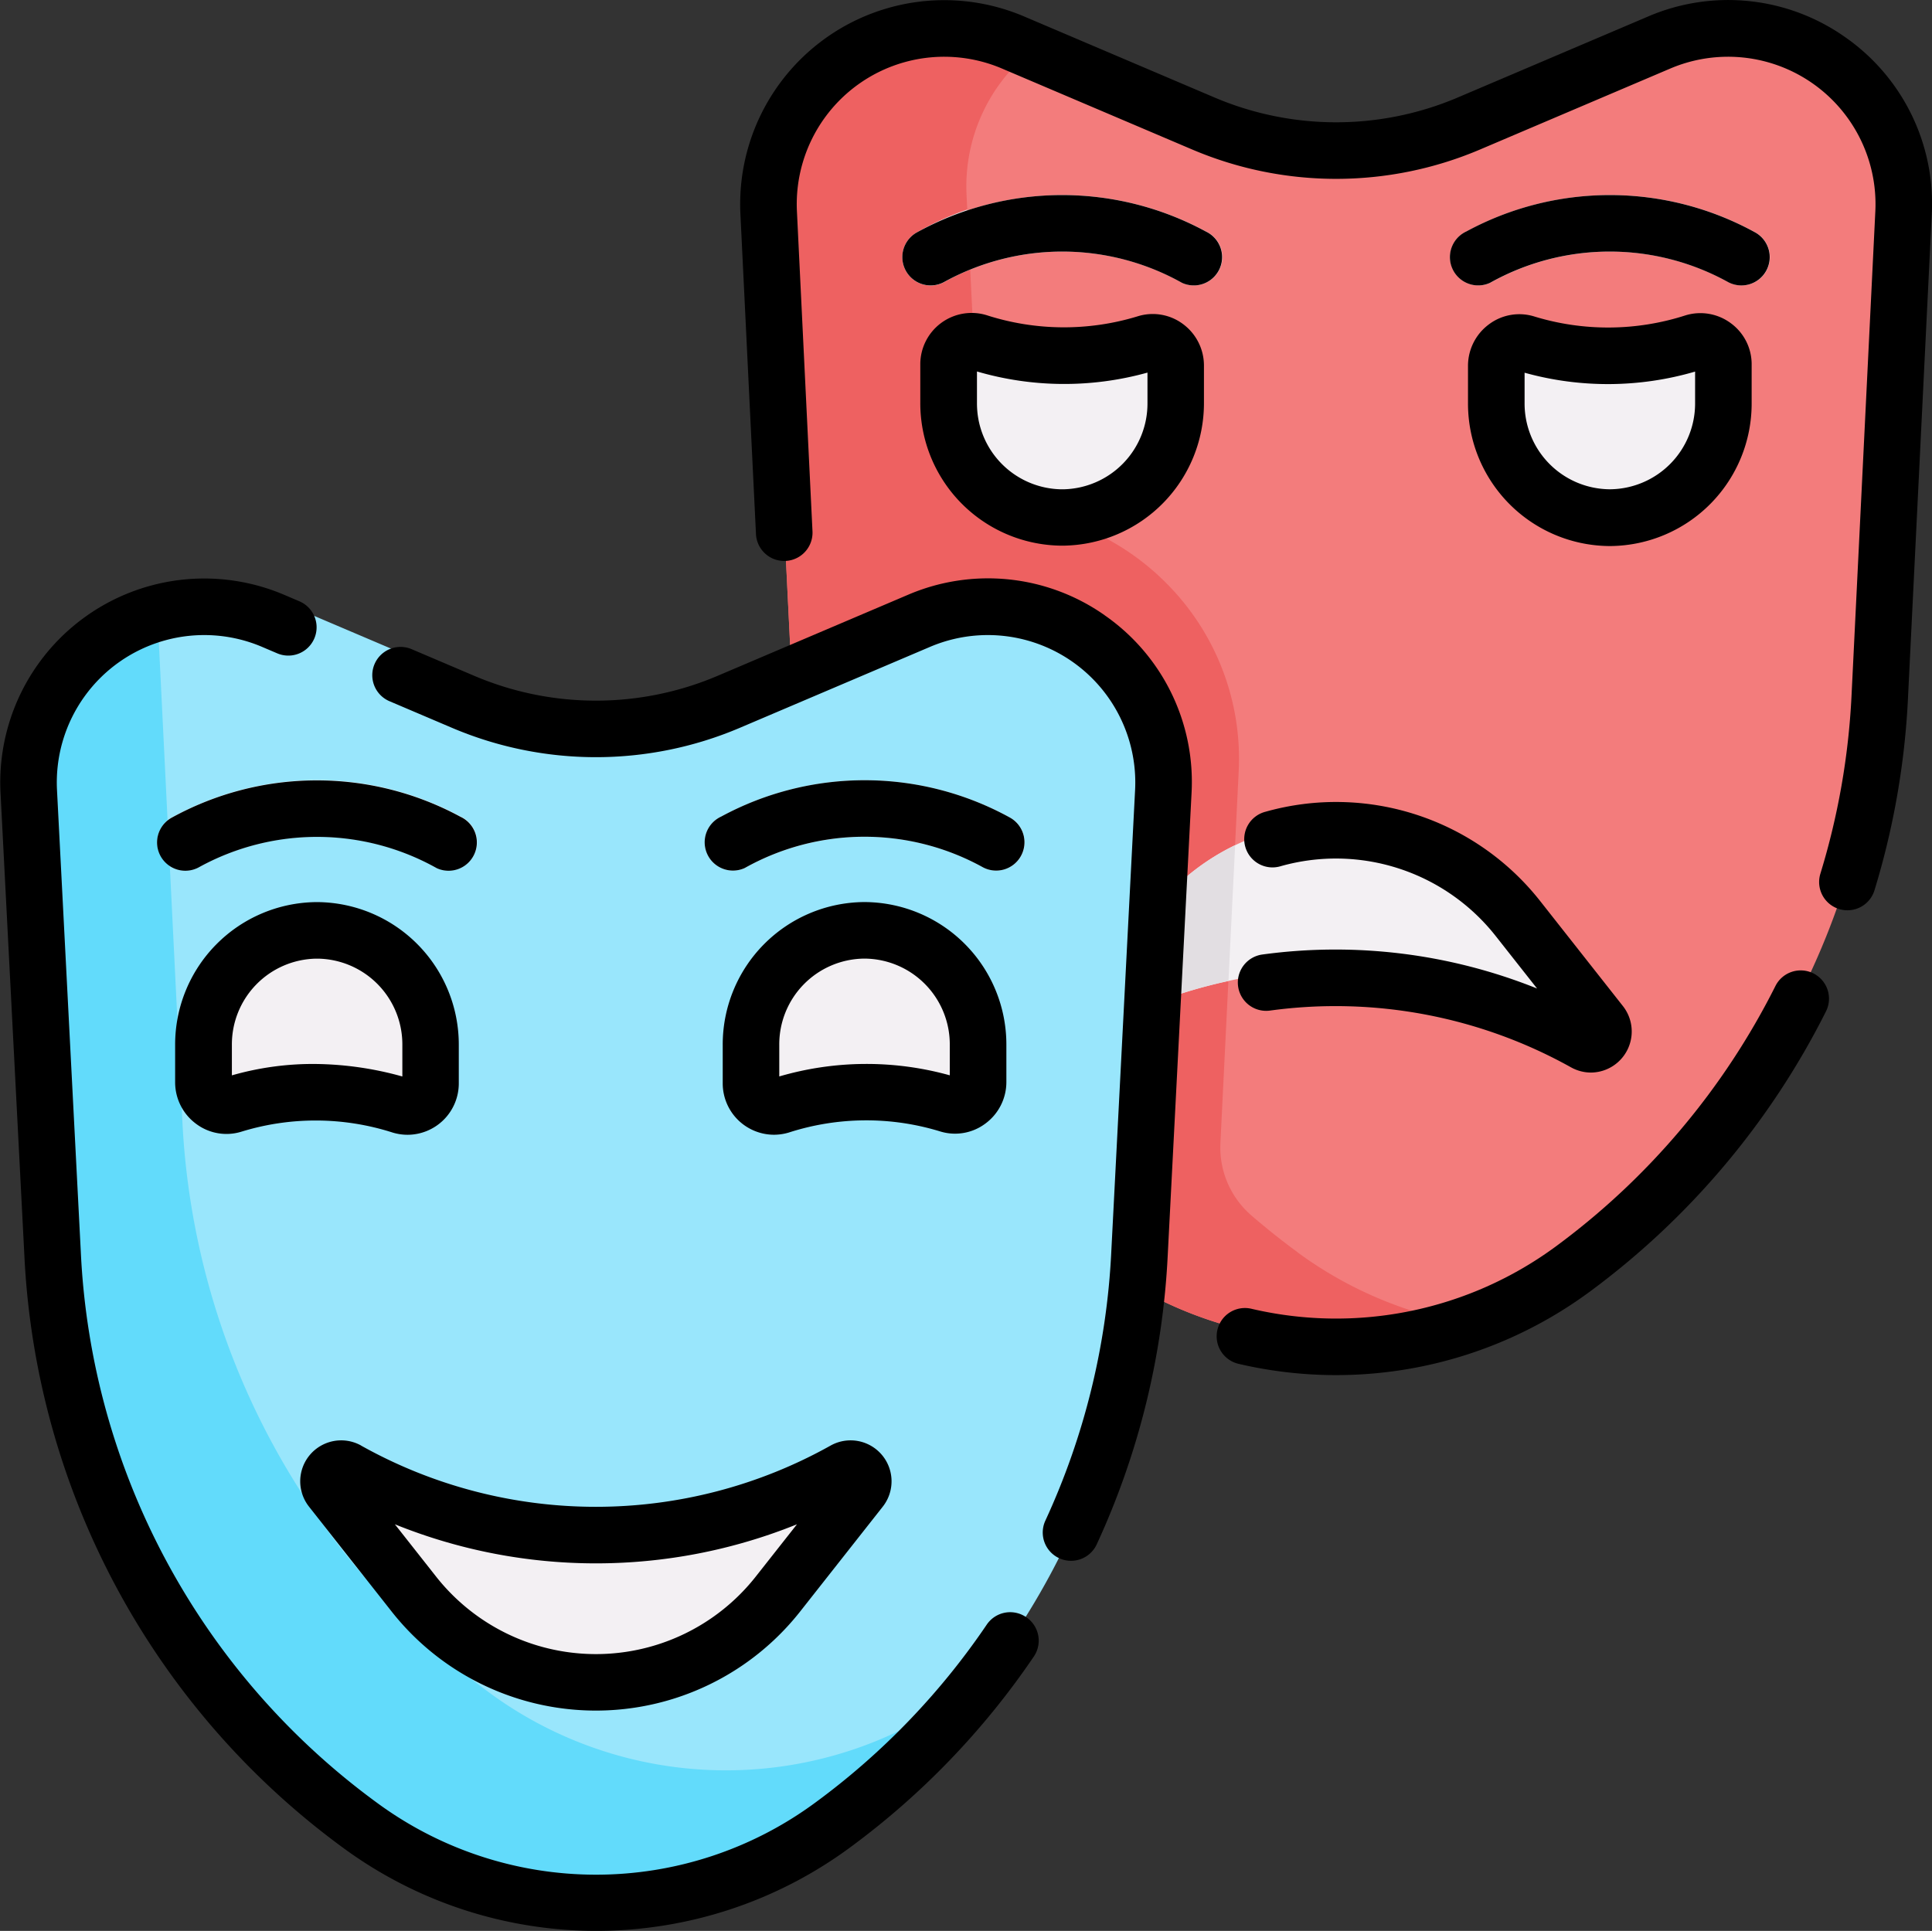 <svg xmlns="http://www.w3.org/2000/svg" width="49.674" height="49.651" viewBox="0 0 49.674 49.651">
  <rect x="0" y="0" width="49.674" height="49.651" fill="#333333" stroke="none"/>
  <g id="mascaras-de-teatro" transform="translate(0 -0.115)">
    <g id="Grupo_86892" data-name="Grupo 86892" transform="translate(0.727 0.681)">
      <g id="Grupo_86885" data-name="Grupo 86885">
        <path id="Trazado_126492" data-name="Trazado 126492" d="M212.27,37.868a19.417,19.417,0,0,1-7.9-14.7L203.757,10.7a4.518,4.518,0,0,1,6.282-4.379l4.91,2.09a8.675,8.675,0,0,0,6.8,0l4.91-2.09a4.518,4.518,0,0,1,6.282,4.379l-.613,12.473a19.417,19.417,0,0,1-7.9,14.7A10.266,10.266,0,0,1,212.27,37.868Z" transform="translate(-184.723 -5.952)" fill="#f37c7c"/>
        <g id="Grupo_86884" data-name="Grupo 86884">
          <path id="Trazado_126493" data-name="Trazado 126493" d="M217.362,37.588q-.615-.451-1.188-.946a2.31,2.31,0,0,1-.8-1.862l.469-9.538a6.385,6.385,0,0,0-1.762-4.761,6.5,6.5,0,0,0-4.683-2.019h0a.16.16,0,0,1-.162-.151l-.388-7.894a4.476,4.476,0,0,1,1.807-3.838l-.617-.263a4.518,4.518,0,0,0-6.282,4.379l.613,12.473a19.417,19.417,0,0,0,7.9,14.7,10.266,10.266,0,0,0,9.165,1.516,10.242,10.242,0,0,1-4.073-1.794Z" transform="translate(-184.723 -5.951)" fill="#ee6161"/>
          <path id="Trazado_126494" data-name="Trazado 126494" d="M296.6,223.61a.326.326,0,0,0,.415-.486l-2.127-2.7a5.96,5.96,0,0,0-9.362,0l-2.127,2.7a.326.326,0,0,0,.415.486A13.083,13.083,0,0,1,296.6,223.61Z" transform="translate(-256.582 -197.58)" fill="#f3f0f3"/>
          <path id="Trazado_126495" data-name="Trazado 126495" d="M287.612,224.251a5.926,5.926,0,0,0-2.088,1.68l-2.127,2.7a.326.326,0,0,0,.415.486,13.074,13.074,0,0,1,3.628-1.372Z" transform="translate(-256.582 -203.085)" fill="#e2dee2"/>
          <path id="Trazado_126496" data-name="Trazado 126496" d="M16.017,186.908a19.417,19.417,0,0,1-7.9-14.7L7.5,159.737a4.518,4.518,0,0,1,6.282-4.379l4.91,2.09a8.675,8.675,0,0,0,6.8,0l4.91-2.09a4.518,4.518,0,0,1,6.282,4.379l-.613,12.473a19.417,19.417,0,0,1-7.9,14.7A10.266,10.266,0,0,1,16.017,186.908Z" transform="translate(-7.498 -140.541)" fill="#99e6fc"/>
          <path id="Trazado_126497" data-name="Trazado 126497" d="M31.514,184.712a10.266,10.266,0,0,1-12.154,0,19.417,19.417,0,0,1-7.9-14.7l-.613-12.473a4.575,4.575,0,0,1,.1-1.214A4.518,4.518,0,0,0,7.5,160.943l.613,12.473a19.417,19.417,0,0,0,7.9,14.7,10.266,10.266,0,0,0,12.154,0,19.416,19.416,0,0,0,3.925-3.848C31.905,184.417,31.711,184.567,31.514,184.712Z" transform="translate(-7.498 -141.747)" fill="#62dbfb"/>
          <path id="Trazado_126498" data-name="Trazado 126498" d="M100.344,389.62a.326.326,0,0,1,.415.486l-2.127,2.7a5.96,5.96,0,0,1-9.362,0l-2.127-2.7a.326.326,0,0,1,.415-.486A13.083,13.083,0,0,0,100.344,389.62Z" transform="translate(-79.356 -352.381)" fill="#f3f0f3"/>
        </g>
      </g>
      <g id="Grupo_86886" data-name="Grupo 86886" transform="translate(3.311 19.499)">
        <path id="Trazado_126499" data-name="Trazado 126499" d="M49.14,209.382a.725.725,0,0,1-.3-.067,6.294,6.294,0,0,0-6.1-.031.727.727,0,0,1-.727-1.26,7.745,7.745,0,0,1,7.435-.031.727.727,0,0,1-.3,1.388Z" transform="translate(-41.645 -207.062)" fill="#f3f0f3"/>
      </g>
      <path id="Trazado_126500" data-name="Trazado 126500" d="M59.017,251.363a7.221,7.221,0,0,0-4.312-.027.591.591,0,0,1-.763-.567v-.963a2.933,2.933,0,0,1,2.89-2.946h.058a2.933,2.933,0,0,1,2.89,2.946v.991A.593.593,0,0,1,59.017,251.363Z" transform="translate(-49.439 -223.501)" fill="#f3f0f3"/>
      <g id="Grupo_86887" data-name="Grupo 86887" transform="translate(17.39 19.499)">
        <path id="Trazado_126501" data-name="Trazado 126501" d="M187.589,209.384a.727.727,0,0,1-.3-1.388,7.745,7.745,0,0,1,7.435.031.727.727,0,0,1-.727,1.26,6.294,6.294,0,0,0-6.1.031A.727.727,0,0,1,187.589,209.384Z" transform="translate(-186.861 -207.063)" fill="#f3f0f3"/>
      </g>
      <path id="Trazado_126502" data-name="Trazado 126502" d="M199.919,251.363a7.221,7.221,0,0,1,4.312-.027.591.591,0,0,0,.763-.567v-.963a2.933,2.933,0,0,0-2.89-2.946h-.058a2.933,2.933,0,0,0-2.89,2.946v.991A.593.593,0,0,0,199.919,251.363Z" transform="translate(-180.573 -223.501)" fill="#f3f0f3"/>
      <g id="Grupo_86888" data-name="Grupo 86888" transform="translate(22.473 4.453)">
        <path id="Trazado_126503" data-name="Trazado 126503" d="M246.773,54.2a.725.725,0,0,1-.3-.067,6.294,6.294,0,0,0-6.1-.031.727.727,0,0,1-.727-1.26,7.745,7.745,0,0,1,7.435-.031.727.727,0,0,1-.3,1.388Z" transform="translate(-239.278 -51.879)" fill="#f3f0f3"/>
      </g>
      <path id="Trazado_126504" data-name="Trazado 126504" d="M240.369,57.534a6.059,6.059,0,0,1,.655-.327l-.075-1.527a7.321,7.321,0,0,0-1.307.595.727.727,0,1,0,.727,1.26Z" transform="translate(-216.805 -50.858)" fill="#e2dee2"/>
      <path id="Trazado_126505" data-name="Trazado 126505" d="M252.336,90.7a7.221,7.221,0,0,0,4.312.027.591.591,0,0,1,.763.567v.963a2.933,2.933,0,0,1-2.89,2.946h-.058a2.933,2.933,0,0,1-2.89-2.946v-.991A.593.593,0,0,1,252.336,90.7Z" transform="translate(-227.908 -82.46)" fill="#f3f0f3"/>
      <g id="Grupo_86890" data-name="Grupo 86890" transform="translate(23.665 8.216)">
        <g id="Grupo_86889" data-name="Grupo 86889">
          <path id="Trazado_126506" data-name="Trazado 126506" d="M252.219,90.687a.592.592,0,0,0-.646.588v.991a2.961,2.961,0,0,0,.824,2.051Z" transform="translate(-251.573 -90.684)" fill="#e2dee2"/>
        </g>
      </g>
      <g id="Grupo_86891" data-name="Grupo 86891" transform="translate(36.552 4.453)">
        <path id="Trazado_126507" data-name="Trazado 126507" d="M385.221,54.2a.727.727,0,0,1-.3-1.388,7.745,7.745,0,0,1,7.435.031.727.727,0,0,1-.727,1.26,6.294,6.294,0,0,0-6.1.031A.727.727,0,0,1,385.221,54.2Z" transform="translate(-384.493 -51.88)" fill="#f3f0f3"/>
      </g>
      <path id="Trazado_126508" data-name="Trazado 126508" d="M401.865,90.7a7.221,7.221,0,0,1-4.312.027.591.591,0,0,0-.763.567v.963a2.933,2.933,0,0,0,2.89,2.946h.058a2.933,2.933,0,0,0,2.89-2.946v-.991A.593.593,0,0,0,401.865,90.7Z" transform="translate(-359.045 -82.46)" fill="#f3f0f3"/>
    </g>
    <g id="Grupo_86893" data-name="Grupo 86893" transform="translate(0 0.115)">
      <path id="Trazado_126509" data-name="Trazado 126509" d="M26.381,180.22a.727.727,0,0,0-1.01.193,18.64,18.64,0,0,1-4.4,4.571,9.5,9.5,0,0,1-11.293,0,18.616,18.616,0,0,1-7.6-14.149l-.613-11.89a3.791,3.791,0,0,1,5.271-3.674l.392.167a.727.727,0,1,0,.57-1.338l-.392-.167a5.245,5.245,0,0,0-7.293,5.085l.613,11.89a20.064,20.064,0,0,0,8.2,15.248,10.993,10.993,0,0,0,13.014,0,20.092,20.092,0,0,0,4.744-4.926A.727.727,0,0,0,26.381,180.22Z" transform="translate(0 -138.638)"/>
      <path id="Trazado_126510" data-name="Trazado 126510" d="M117.555,154.454a5.216,5.216,0,0,0-5.054-.523l-4.91,2.09a7.987,7.987,0,0,1-6.226,0l-1.625-.692a.727.727,0,1,0-.57,1.338l1.625.692a9.449,9.449,0,0,0,7.365,0l4.91-2.09a3.791,3.791,0,0,1,5.271,3.672l-.613,11.893a18.6,18.6,0,0,1-1.695,6.905.727.727,0,1,0,1.321.609,20.055,20.055,0,0,0,1.826-7.441l.613-11.893a5.216,5.216,0,0,0-2.24-4.56Z" transform="translate(-89.156 -138.636)"/>
      <path id="Trazado_126511" data-name="Trazado 126511" d="M81.138,382.212a1.053,1.053,0,0,0-1.341,1.57l2.127,2.7a6.687,6.687,0,0,0,10.5,0l2.127-2.7a1.053,1.053,0,0,0-1.341-1.57,12.356,12.356,0,0,1-12.075,0Zm10.147,3.369a5.233,5.233,0,0,1-8.22,0l-1.059-1.344a13.8,13.8,0,0,0,10.338,0Z" transform="translate(-71.853 -345.041)"/>
      <path id="Trazado_126512" data-name="Trazado 126512" d="M224.651,1.061A5.217,5.217,0,0,0,219.6.538l-4.91,2.09a7.987,7.987,0,0,1-6.226,0l-4.91-2.09a5.246,5.246,0,0,0-7.294,5.084l.4,8.226a.727.727,0,1,0,1.453-.071l-.4-8.226a3.791,3.791,0,0,1,5.271-3.674l4.91,2.09a9.449,9.449,0,0,0,7.365,0l4.91-2.09a3.791,3.791,0,0,1,5.271,3.674l-.613,12.473a18.7,18.7,0,0,1-.8,4.558.727.727,0,1,0,1.391.426,20.157,20.157,0,0,0,.86-4.913l.613-12.473a5.216,5.216,0,0,0-2.24-4.561Z" transform="translate(-177.223 -0.115)"/>
      <path id="Trazado_126513" data-name="Trazado 126513" d="M338.036,257.553a.727.727,0,0,0-.976.325,18.775,18.775,0,0,1-5.651,6.7,9.531,9.531,0,0,1-7.817,1.6.727.727,0,1,0-.33,1.416,10.986,10.986,0,0,0,9.008-1.844,20.235,20.235,0,0,0,6.091-7.222A.727.727,0,0,0,338.036,257.553Z" transform="translate(-291.412 -232.523)"/>
      <path id="Trazado_126514" data-name="Trazado 126514" d="M328.889,216.746a.727.727,0,0,0,.2,1.441,12.429,12.429,0,0,1,7.734,1.457,1.058,1.058,0,0,0,.518.137,1.056,1.056,0,0,0,.823-1.707l-2.127-2.7a6.679,6.679,0,0,0-7.063-2.3.727.727,0,1,0,.391,1.4,5.228,5.228,0,0,1,5.529,1.8l1.061,1.346a13.91,13.91,0,0,0-7.067-.874Z" transform="translate(-296.435 -192.201)"/>
      <path id="Trazado_126515" data-name="Trazado 126515" d="M49.443,208a7.745,7.745,0,0,0-7.435.031.727.727,0,0,0,.727,1.26,6.294,6.294,0,0,1,6.1.031A.727.727,0,0,0,49.443,208Z" transform="translate(-37.606 -186.998)"/>
      <path id="Trazado_126516" data-name="Trazado 126516" d="M52.037,245.286a1.339,1.339,0,0,0,.38.056,1.321,1.321,0,0,0,1.317-1.319v-.991a3.664,3.664,0,0,0-3.614-3.673h-.066a3.663,3.663,0,0,0-3.613,3.673v.963a1.327,1.327,0,0,0,.54,1.066,1.3,1.3,0,0,0,1.168.2A6.484,6.484,0,0,1,52.037,245.286ZM47.9,243.814v-.782a2.205,2.205,0,0,1,2.166-2.219h.05a2.206,2.206,0,0,1,2.167,2.219v.811a8.582,8.582,0,0,0-2.291-.322A7.565,7.565,0,0,0,47.9,243.814Z" transform="translate(-41.938 -216.162)"/>
      <path id="Trazado_126517" data-name="Trazado 126517" d="M194.985,209.02a.727.727,0,0,0-.266-.993,7.745,7.745,0,0,0-7.435-.031.727.727,0,1,0,.607,1.322,6.294,6.294,0,0,1,6.1-.031A.727.727,0,0,0,194.985,209.02Z" transform="translate(-168.742 -186.998)"/>
      <path id="Trazado_126518" data-name="Trazado 126518" d="M195.335,239.359h-.066a3.663,3.663,0,0,0-3.613,3.673v.991a1.321,1.321,0,0,0,1.317,1.319,1.338,1.338,0,0,0,.38-.056,6.481,6.481,0,0,1,3.888-.031,1.3,1.3,0,0,0,1.168-.2,1.327,1.327,0,0,0,.54-1.066v-.963A3.663,3.663,0,0,0,195.335,239.359Zm2.159,4.455a7.983,7.983,0,0,0-4.384.029v-.811a2.205,2.205,0,0,1,2.166-2.219h.051a2.206,2.206,0,0,1,2.167,2.219v.782Z" transform="translate(-173.074 -216.163)"/>
      <path id="Trazado_126519" data-name="Trazado 126519" d="M247.076,52.812a7.745,7.745,0,0,0-7.435.031.727.727,0,0,0,.727,1.26,6.294,6.294,0,0,1,6.1.031.727.727,0,0,0,.607-1.322Z" transform="translate(-216.077 -46.861)"/>
      <path id="Trazado_126520" data-name="Trazado 126520" d="M250.826,83.45a1.3,1.3,0,0,0-1.168-.2,6.482,6.482,0,0,1-3.888-.031,1.32,1.32,0,0,0-1.7,1.264v.991a3.663,3.663,0,0,0,3.612,3.673h.068a3.663,3.663,0,0,0,3.613-3.673v-.963A1.327,1.327,0,0,0,250.826,83.45Zm-.915,2.029a2.206,2.206,0,0,1-2.168,2.219h-.049a2.205,2.205,0,0,1-2.167-2.219v-.811a7.985,7.985,0,0,0,4.384.029Z" transform="translate(-220.408 -75.116)"/>
      <path id="Trazado_126521" data-name="Trazado 126521" d="M392.617,53.836a.727.727,0,0,0-.266-.993,7.745,7.745,0,0,0-7.435-.031.727.727,0,1,0,.607,1.322,6.294,6.294,0,0,1,6.1-.031A.727.727,0,0,0,392.617,53.836Z" transform="translate(-347.213 -46.861)"/>
      <path id="Trazado_126522" data-name="Trazado 126522" d="M396.053,83.432a1.312,1.312,0,0,0-1.168-.208,6.483,6.483,0,0,1-3.888.031,1.3,1.3,0,0,0-1.168.2,1.327,1.327,0,0,0-.54,1.066v.963a3.663,3.663,0,0,0,3.612,3.673h.068a3.663,3.663,0,0,0,3.613-3.673v-.991A1.306,1.306,0,0,0,396.053,83.432Zm-.925,2.046a2.206,2.206,0,0,1-2.168,2.219h-.049a2.205,2.205,0,0,1-2.167-2.219V84.7a7.984,7.984,0,0,0,4.384-.029Z" transform="translate(-351.545 -75.116)"/>
    </g>
  </g>
</svg>
